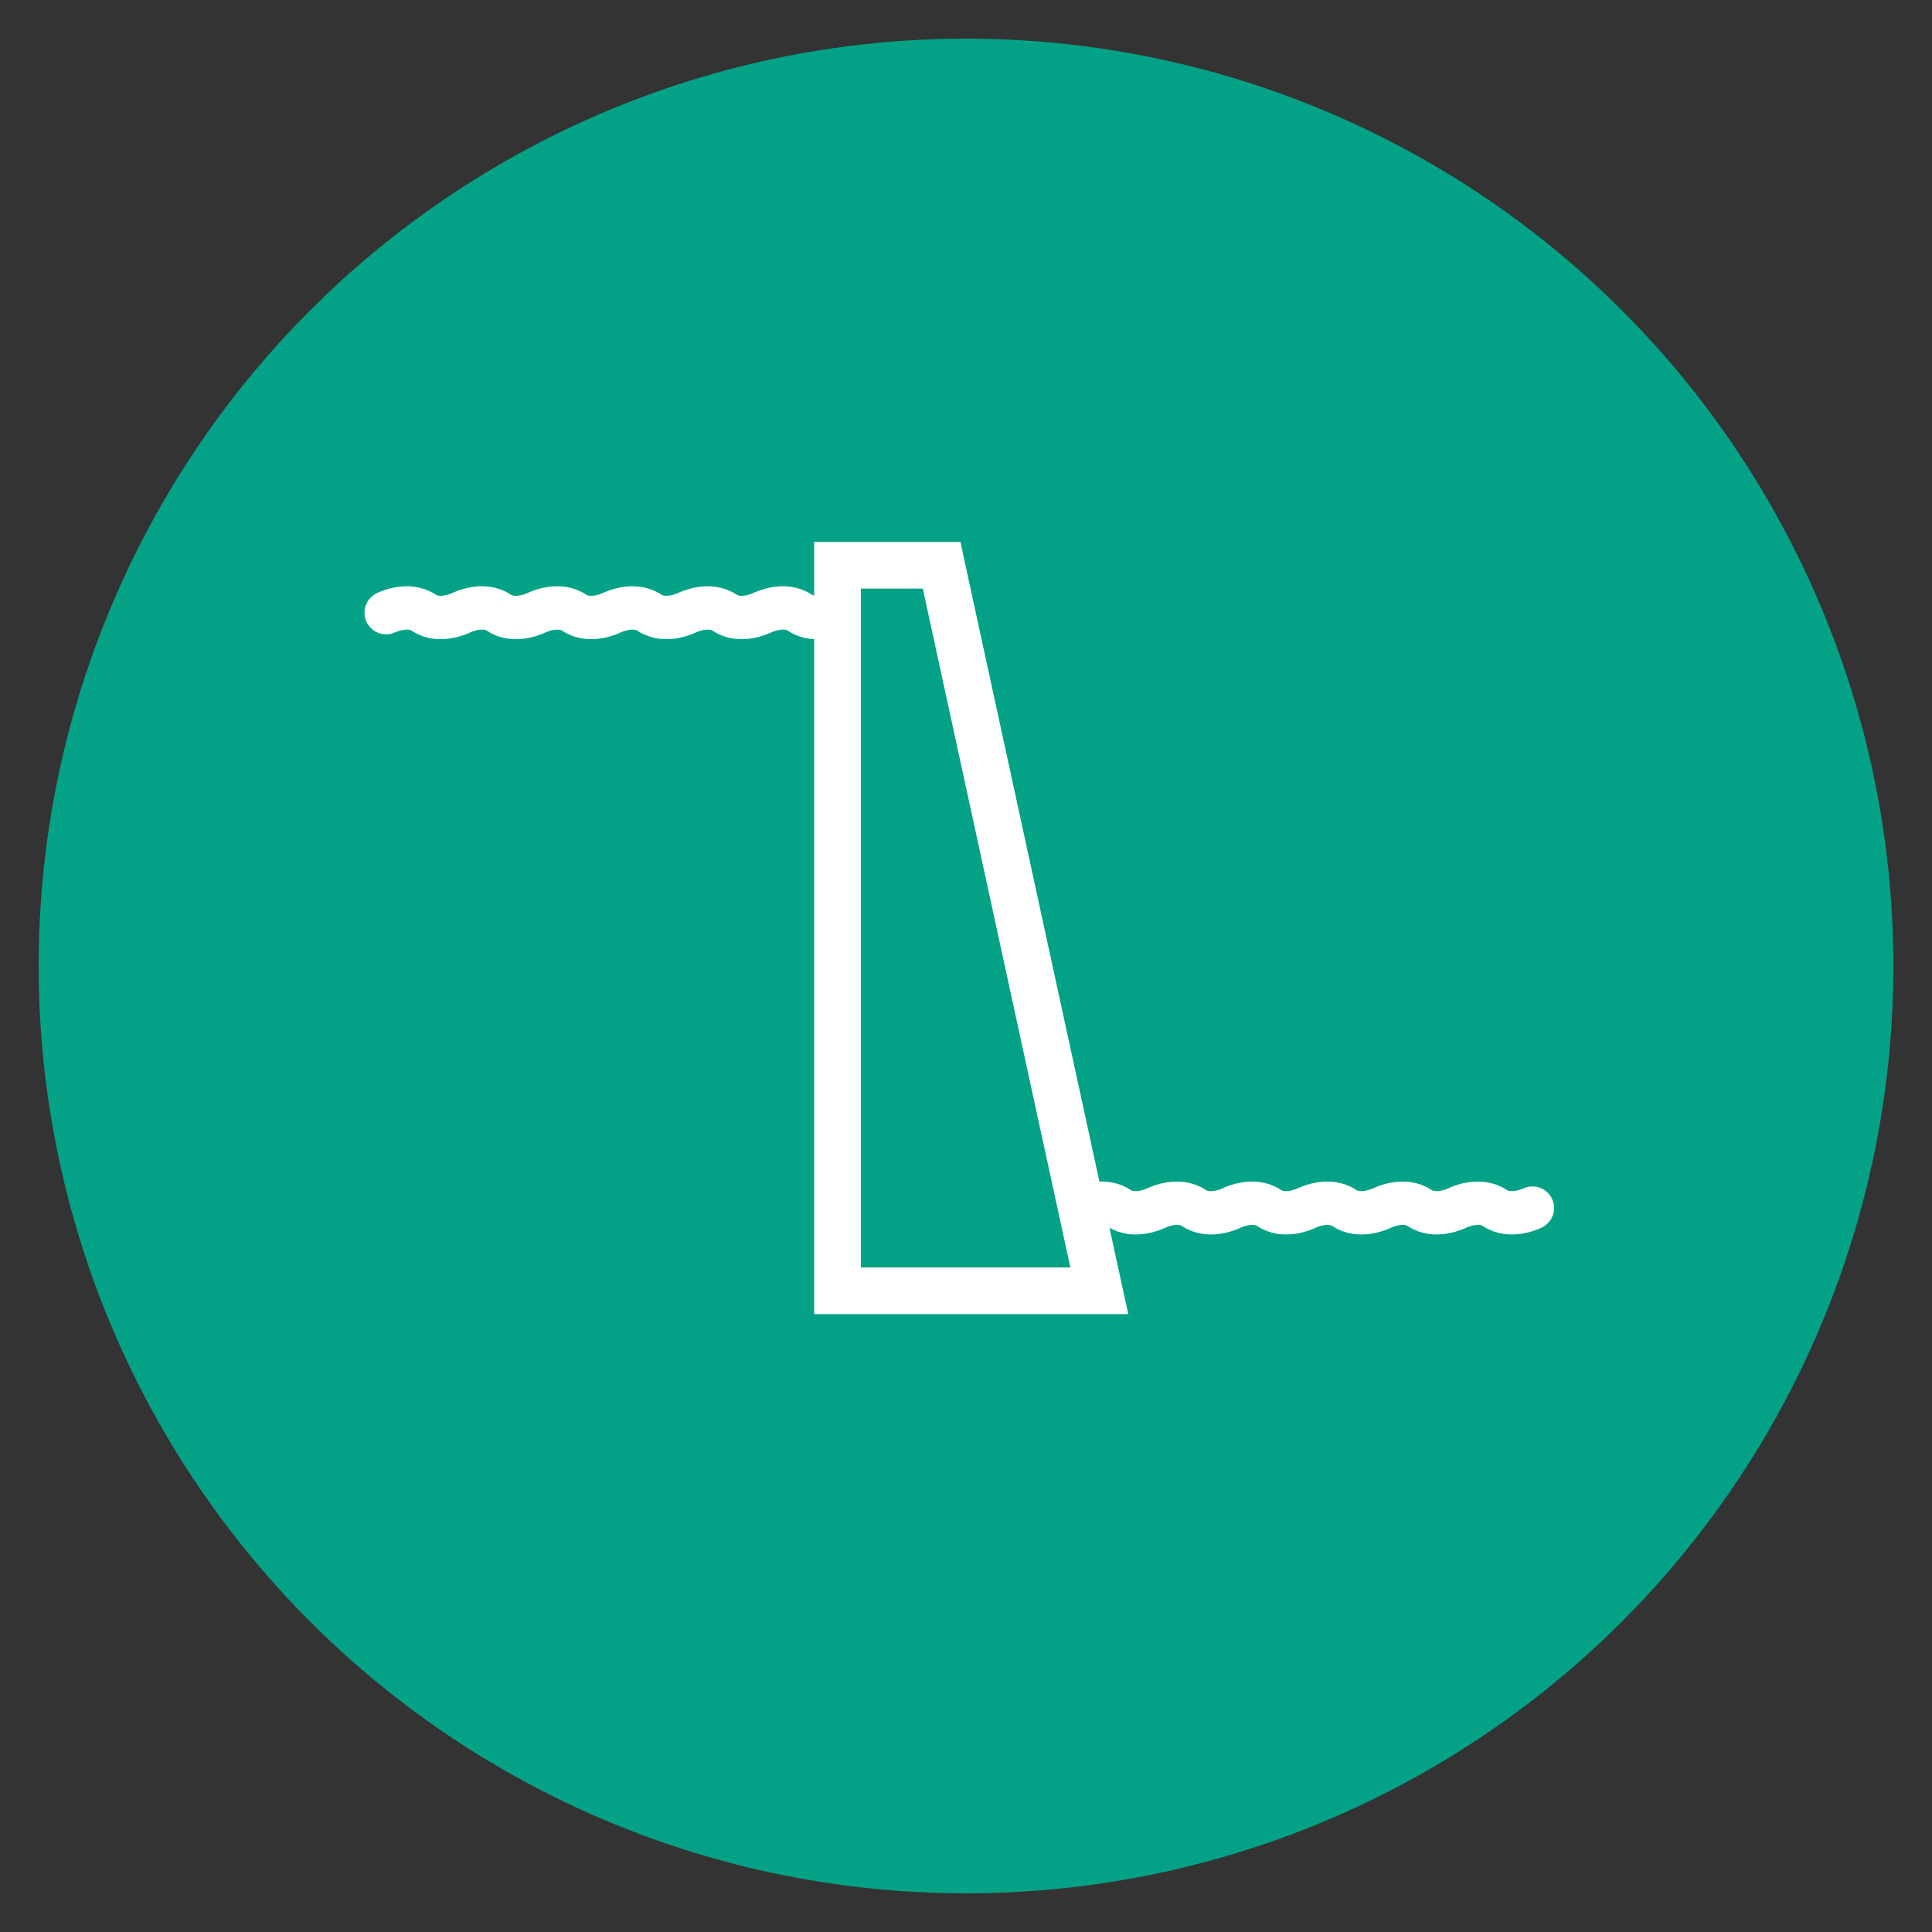 <svg xmlns="http://www.w3.org/2000/svg" xmlns:xlink="http://www.w3.org/1999/xlink" width="100" height="100" viewBox="0 0 100 100"><rect x="0" y="0" width="100" height="100" fill="#333333" stroke="none"/><circle stroke="none" fill="#03a286" r="48%" cx="50%" cy="50%"></circle><g transform="translate(50 50) scale(0.69 0.69) rotate(0) translate(-50 -50)" style="fill:#ffffff"><svg fill="#ffffff" xmlns="http://www.w3.org/2000/svg" xmlns:xlink="http://www.w3.org/1999/xlink" version="1.1" x="0px" y="0px" viewBox="0 0 100 100" style="enable-background:new 0 0 100 100;" xml:space="preserve"><path d="M92.606,68.1c-0.03-0.062-0.106-0.085-0.167-0.056  c-0.016,0.007-1.563,0.763-2.697,0.008c-1.255-0.836-2.879-0.042-2.947-0.008  c-0.015,0.007-1.563,0.763-2.697,0.008c-1.254-0.836-2.878-0.042-2.947-0.008  c-0.015,0.009-1.562,0.765-2.697,0.008c-1.255-0.836-2.879-0.042-2.947-0.008  c-0.016,0.007-1.563,0.763-2.697,0.008c-1.254-0.836-2.878-0.042-2.947-0.008  c-0.017,0.008-1.561,0.765-2.697,0.008c-1.255-0.836-2.879-0.042-2.947-0.008  c-0.017,0.007-1.564,0.763-2.697,0.008c-0.964-0.643-2.14-0.324-2.667-0.126  l-10.442-48.04l-0.042-0.197h-8.259v3.78c-0.443,0.174-1.598,0.53-2.502-0.074  c-1.255-0.837-2.878-0.042-2.947-0.008c-0.017,0.008-1.561,0.766-2.697,0.008  c-1.255-0.837-2.879-0.042-2.947-0.008c-0.016,0.008-1.563,0.764-2.697,0.008  c-1.255-0.837-2.878-0.042-2.947-0.008c-0.016,0.008-1.564,0.764-2.697,0.008  c-1.255-0.837-2.878-0.042-2.947-0.008c-0.016,0.008-1.561,0.766-2.697,0.008  c-1.255-0.837-2.878-0.042-2.947-0.008c-0.017,0.008-1.564,0.764-2.697,0.008  c-1.255-0.837-2.878-0.042-2.947-0.008c-0.062,0.031-0.087,0.106-0.056,0.167  c0.031,0.062,0.107,0.087,0.167,0.056c0.017-0.008,1.564-0.764,2.697-0.008  c1.255,0.836,2.879,0.042,2.947,0.008c0.016-0.008,1.561-0.766,2.697-0.008  c0.43,0.287,0.903,0.382,1.342,0.382c0.843,0,1.561-0.352,1.605-0.374  c0.016-0.008,1.564-0.764,2.697-0.008c1.255,0.836,2.879,0.042,2.947,0.008  c0.016-0.008,1.564-0.764,2.697-0.008c1.254,0.836,2.878,0.042,2.947,0.008  c0.017-0.007,1.563-0.765,2.697-0.008c1.255,0.836,2.879,0.042,2.947,0.008  c0.016-0.008,1.563-0.764,2.697-0.008c0.946,0.631,2.1,0.334,2.641,0.136  v50.874h20.198l-1.4-6.439c0.465-0.178,1.589-0.505,2.474,0.085  c1.255,0.836,2.878,0.042,2.947,0.008c0.017-0.008,1.564-0.764,2.697-0.008  c1.254,0.836,2.878,0.042,2.947,0.008c0.016-0.008,1.56-0.765,2.696-0.008  c1.255,0.836,2.878,0.042,2.947,0.008c0.016-0.008,1.563-0.764,2.697-0.008  c0.43,0.287,0.903,0.382,1.342,0.382c0.843,0,1.561-0.352,1.606-0.374  c0.016-0.008,1.56-0.765,2.696-0.008c1.255,0.836,2.878,0.042,2.947,0.008  c0.016-0.008,1.56-0.765,2.696-0.008c1.255,0.836,2.878,0.042,2.947,0.008  C92.612,68.237,92.637,68.162,92.606,68.1z M40.612,74.114V20.189h7.356  l11.722,53.924H40.612z" stroke="white" stroke-width="3"></path></svg></g></svg>
